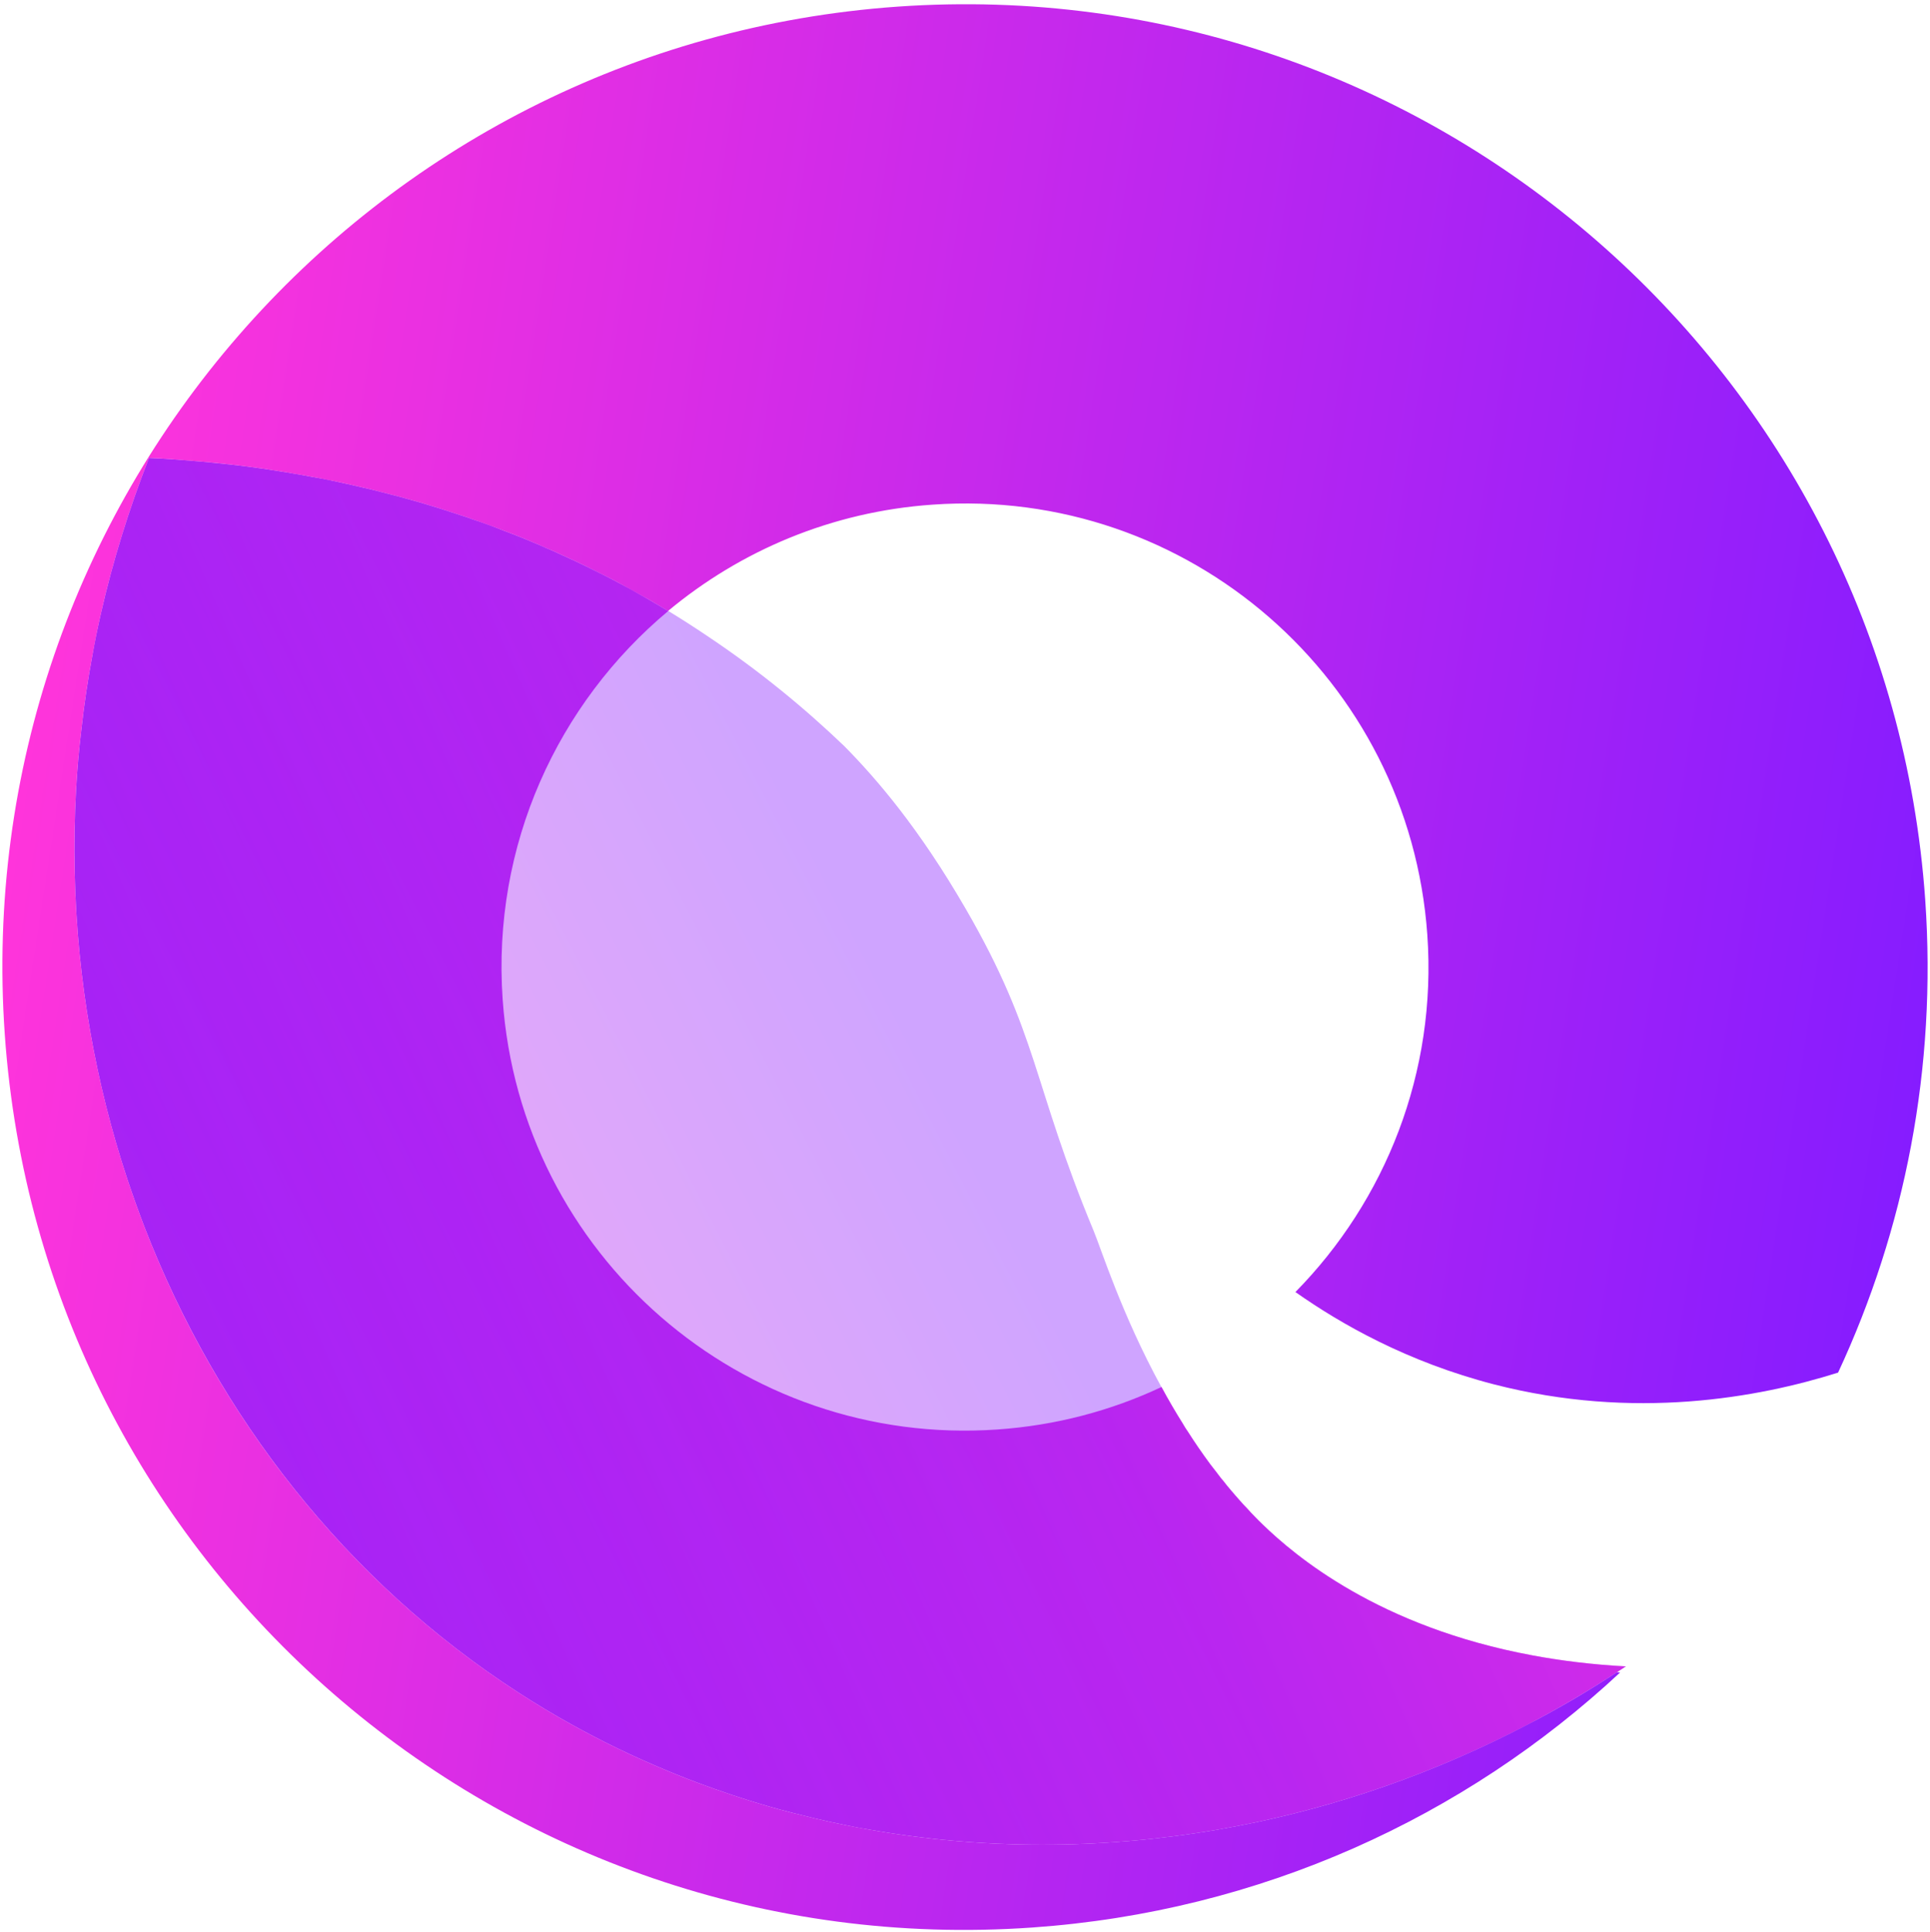 <svg version="1.2" xmlns="http://www.w3.org/2000/svg" viewBox="0 0 1052 1053" width="1052" height="1053"><defs><linearGradient id="P" gradientUnits="userSpaceOnUse"/><linearGradient id="g1" x2="1" href="#P" gradientTransform="matrix(585.704,-260.512,380.909,856.389,113.361,748.09)"><stop stop-color="#861cff"/><stop offset="1" stop-color="#ff34db"/></linearGradient><linearGradient id="g2" x2="1" href="#P" gradientTransform="matrix(-1036.225,-166.779,166.773,-1036.185,1044.097,610.366)"><stop stop-color="#861cff"/><stop offset="1" stop-color="#ff34db"/></linearGradient><linearGradient id="g3" x2="1" href="#P" gradientTransform="matrix(-557.552,282.632,-439.354,-866.722,507.628,568.995)"><stop stop-color="#861cff"/><stop offset="1" stop-color="#ff34db"/></linearGradient></defs><style>.a{fill:url(#g1)}.b{fill:url(#g2)}.c{opacity:.4;fill:url(#g3)}</style><path class="a" d="m835.3 902.1c-84.1-15.6-129.6-54.5-147-71.3q-2.2-2.1-4.3-4.3-2.1-2.1-4.1-4.4-2.1-2.1-4.1-4.4c-1.7-2-3.5-3.9-5.2-6-1.3-1.5-2.5-3-3.7-4.6-0.9-1-1.8-2.1-2.6-3.2-0.3-0.4-0.5-0.7-0.8-1.1q-2-2.5-3.9-5-6.5-8.8-12.2-17.8c-0.9-1.2-1.6-2.4-2.4-3.7 0-0.2-0.1-0.3-0.2-0.4-4.2-6.7-8.1-13.4-11.7-20.1l-0.1 0.1c-27.3 12.8-57.4 20.9-89.4 23.1-139.2 9.7-259.9-95.2-269.6-234.3-5.9-84.2 30.1-161.5 90.2-211.7q-5.1-3.1-10.1-6-5.1-2.9-10-5.7c-3.4-1.8-6.7-3.6-10.1-5.4q-5-2.6-10-5c-3.4-1.7-6.7-3.4-10-4.9-3.4-1.6-6.7-3.1-10-4.6-2.2-1-4.4-2-6.7-2.9-2.2-1.1-4.5-2-6.7-2.9q-8.1-3.5-16.3-6.5c-2.7-1.1-5.5-2.2-8.3-3.2q-4.1-1.5-8.2-2.8c-2.3-0.9-4.7-1.7-7-2.4-14.8-5-29.2-9.2-43.2-12.6-3.3-0.9-6.5-1.7-9.7-2.4-5.8-1.4-11.5-2.6-17.1-3.8q-0.9-0.2-1.8-0.4c-3.2-0.6-6.2-1.2-9.3-1.7q-4.6-0.9-9-1.6c-3.1-0.6-6-1-9-1.5q-4.2-0.7-8.4-1.3-4.5-0.6-8.8-1.2-4.1-0.5-8.3-1c-5.5-0.6-10.8-1.1-15.9-1.6q-8.3-0.7-16-1.3c-4.5-0.3-8.9-0.6-13.1-0.7-11 28.1-19.8 56.5-26.3 85.2-1.7 7.5-3.3 15.1-4.6 22.7q-3.7 19.9-5.9 39.8-2 16.4-2.9 32.7c-1.7 30.2-1 60.3 1.9 89.9 1.4 14 3.3 27.9 5.7 41.7 4.8 27.6 11.6 54.7 20.3 80.9q4.4 13.2 9.3 26c40 103.3 109.9 193.1 204.1 254 2.4 1.5 4.7 3 7.1 4.5 4.8 3 9.6 5.9 14.5 8.7 17 9.8 34.5 18.6 52.4 26.3q11.5 5 23.2 9.4c6.4 2.4 12.9 4.7 19.5 6.9 2.7 0.9 5.5 1.8 8.3 2.7 7.7 2.4 15.5 4.7 23.4 6.7q6.2 1.6 12.5 3.1c5.4 1.3 10.8 2.5 16.3 3.6 4.4 0.9 8.7 1.8 13.1 2.5 62.3 11.1 126.8 11.1 190.4 0.2q5.7-1 11.4-2.1c54.1-10.4 107.4-28.9 157.9-55.2q12.3-6.5 24.5-13.6 12.1-7.1 24-14.9 0 0 0 0 2.4-1.6 4.8-3.2c-18.3-1-35.2-3.1-50.8-6z"/><path fill-rule="evenodd" class="b" d="m1049.4 490.4c6.4 91.8-11.2 179.7-47.5 257.6-43.4 13.7-111.1 26.1-187.6 6.4-47.2-12.2-83.5-32.9-108.2-50.3 49-49.8 77.2-119.6 71.9-194.7-9.8-139.2-130.4-244.2-269.6-234.4-55.1 3.8-104.8 25.1-144.2 57.9v0.1q-5.1-3.1-10.1-6-5.1-2.9-10.1-5.6c-3.3-1.9-6.7-3.7-10-5.5-3.4-1.7-6.7-3.4-10-5-3.4-1.7-6.7-3.4-10-4.9-3.4-1.6-6.7-3.1-10-4.6-2.2-1-4.4-2-6.7-2.9-2.3-1.1-4.5-2-6.7-2.9q-8.1-3.5-16.3-6.5c-2.7-1.1-5.6-2.2-8.3-3.1q-4.1-1.6-8.2-2.9c-2.4-0.9-4.7-1.7-7-2.4-14.8-5-29.2-9.2-43.2-12.6-3.3-0.9-6.5-1.7-9.7-2.4-5.8-1.4-11.5-2.6-17.1-3.8q-0.9-0.2-1.9-0.3c-3.1-0.7-6.2-1.3-9.2-1.8q-4.6-0.9-9.1-1.6c-3-0.6-5.9-1-8.9-1.5q-4.2-0.7-8.4-1.3-4.5-0.6-8.8-1.2-4.3-0.5-8.3-1c-5.5-0.6-10.8-1.2-15.9-1.6q-8.3-0.7-16-1.3c-4.5-0.3-8.9-0.6-13.1-0.7-11 28.1-19.8 56.5-26.3 85.2-1.7 7.5-3.2 15.1-4.6 22.7q-3.7 19.9-5.9 39.8-2 16.4-2.9 32.7c-1.7 30.2-1 60.3 1.9 89.9q2.1 21 5.7 41.7c4.8 27.6 11.6 54.6 20.3 80.9q4.4 13.2 9.3 26c39.9 103.3 109.9 193.1 204.1 254 2.4 1.5 4.7 3 7.1 4.5 4.8 3 9.6 5.9 14.5 8.7 17 9.8 34.5 18.6 52.4 26.3q11.5 5 23.2 9.4c6.4 2.4 12.9 4.7 19.5 6.9 2.7 0.9 5.5 1.8 8.3 2.7 7.7 2.4 15.5 4.7 23.4 6.7q6.2 1.6 12.5 3.1c5.4 1.3 10.8 2.5 16.3 3.6 4.4 0.9 8.7 1.7 13.1 2.5 62.3 11.1 126.8 11.1 190.4 0.2q5.7-1 11.4-2.1c54.1-10.4 107.4-28.9 157.9-55.3 8.2-4.2 16.4-8.8 24.5-13.5q12.1-7.1 24-14.9 0 0 0-0.1c0.6 0.1 1.2 0.2 1.8 0.2-84.7 78.9-196 130.3-320.5 139-289.1 20.3-539.8-197.7-560-486.7-20.2-289.1 197.7-539.8 486.8-560.1 289.1-20.2 539.7 197.8 560 486.8zm-163.2 417.7c-1.6 1.1-3.3 2.1-4.9 3.1q2.4-1.5 4.8-3.1c0 0 0 0 0.1 0z"/><path class="c" d="m886.2 908.1c-1.6 1.1-3.3 2.1-4.9 3.1q-0.1 0.1 0 0.1c-7.9 5.2-15.9 10.1-24 14.8-8.1 4.8-16.3 9.3-24.5 13.6-50.5 26.4-103.8 44.8-157.9 55.3q-5.7 1.1-11.4 2.1c-63.6 10.9-128.1 10.8-190.4-0.2-4.4-0.8-8.7-1.6-13.1-2.5-5.5-1.1-10.9-2.3-16.3-3.6q-6.3-1.5-12.5-3.2c-7.9-2-15.7-4.2-23.4-6.6-2.8-0.9-5.6-1.8-8.3-2.7-6.6-2.2-13.1-4.5-19.5-6.9q-11.7-4.4-23.2-9.4-26.9-11.6-52.4-26.3c-4.9-2.8-9.7-5.7-14.5-8.7-2.4-1.5-4.7-3-7.1-4.5-94.2-60.9-164.2-150.8-204.1-254q-4.9-12.9-9.3-26c-8.7-26.3-15.5-53.3-20.3-80.9q-3.6-20.7-5.7-41.7c-3-29.6-3.6-59.7-1.9-89.9 0.6-10.9 1.6-21.8 2.9-32.7q2.2-19.9 5.9-39.8c1.3-7.6 2.9-15.2 4.6-22.8 6.5-28.6 15.2-57 26.3-85.1 4.2 0.2 8.6 0.4 13.1 0.7q7.7 0.6 16 1.2 7.7 0.8 15.9 1.7 4.1 0.5 8.3 1 4.3 0.6 8.7 1.2 4.3 0.6 8.5 1.3c3 0.4 5.9 0.9 8.9 1.4q4.5 0.8 9.1 1.7c3 0.5 6.1 1.1 9.2 1.7q1 0.2 1.9 0.4c5.6 1.2 11.3 2.4 17 3.8 3.3 0.7 6.5 1.5 9.8 2.3 14 3.5 28.4 7.7 43.1 12.6 2.4 0.8 4.7 1.6 7.1 2.4q4 1.4 8.1 2.9c2.8 1 5.7 2.1 8.4 3.2q8.1 3 16.2 6.4c2.3 1 4.5 1.9 6.8 2.9 2.3 1 4.5 2 6.7 3 3.3 1.5 6.6 3 10 4.6 3.3 1.5 6.6 3.2 10 4.8q5 2.5 10 5.1c3.3 1.8 6.7 3.6 10 5.4q5 2.8 10.1 5.7c3.3 1.9 6.7 3.9 10.1 5.9q10.5 6.4 20.9 13.4c29 19.3 53.9 40 75 60.2 17.9 18.1 41.1 45.2 66.3 88.8 39.7 68.5 36.3 95.1 69.7 175.4 4.1 9.8 15.3 45.6 36.9 85.1 3.9 7.2 8.1 14.4 12.7 21.6q0.7 1.3 1.6 2.6 5.8 9 12.3 17.8c1.3 1.7 2.5 3.3 3.8 5 0.3 0.4 0.6 0.7 0.9 1.1q1.2 1.7 2.5 3.2 1.9 2.4 3.8 4.6c1.7 2 3.4 4 5.2 6 1.3 1.5 2.7 3 4 4.4q2.1 2.3 4.2 4.4 2.1 2.2 4.3 4.3c17.4 16.8 62.9 55.7 147 71.3 15.6 2.9 32.5 5 50.8 6 0 0 0.1 0 0.1 0z"/></svg>